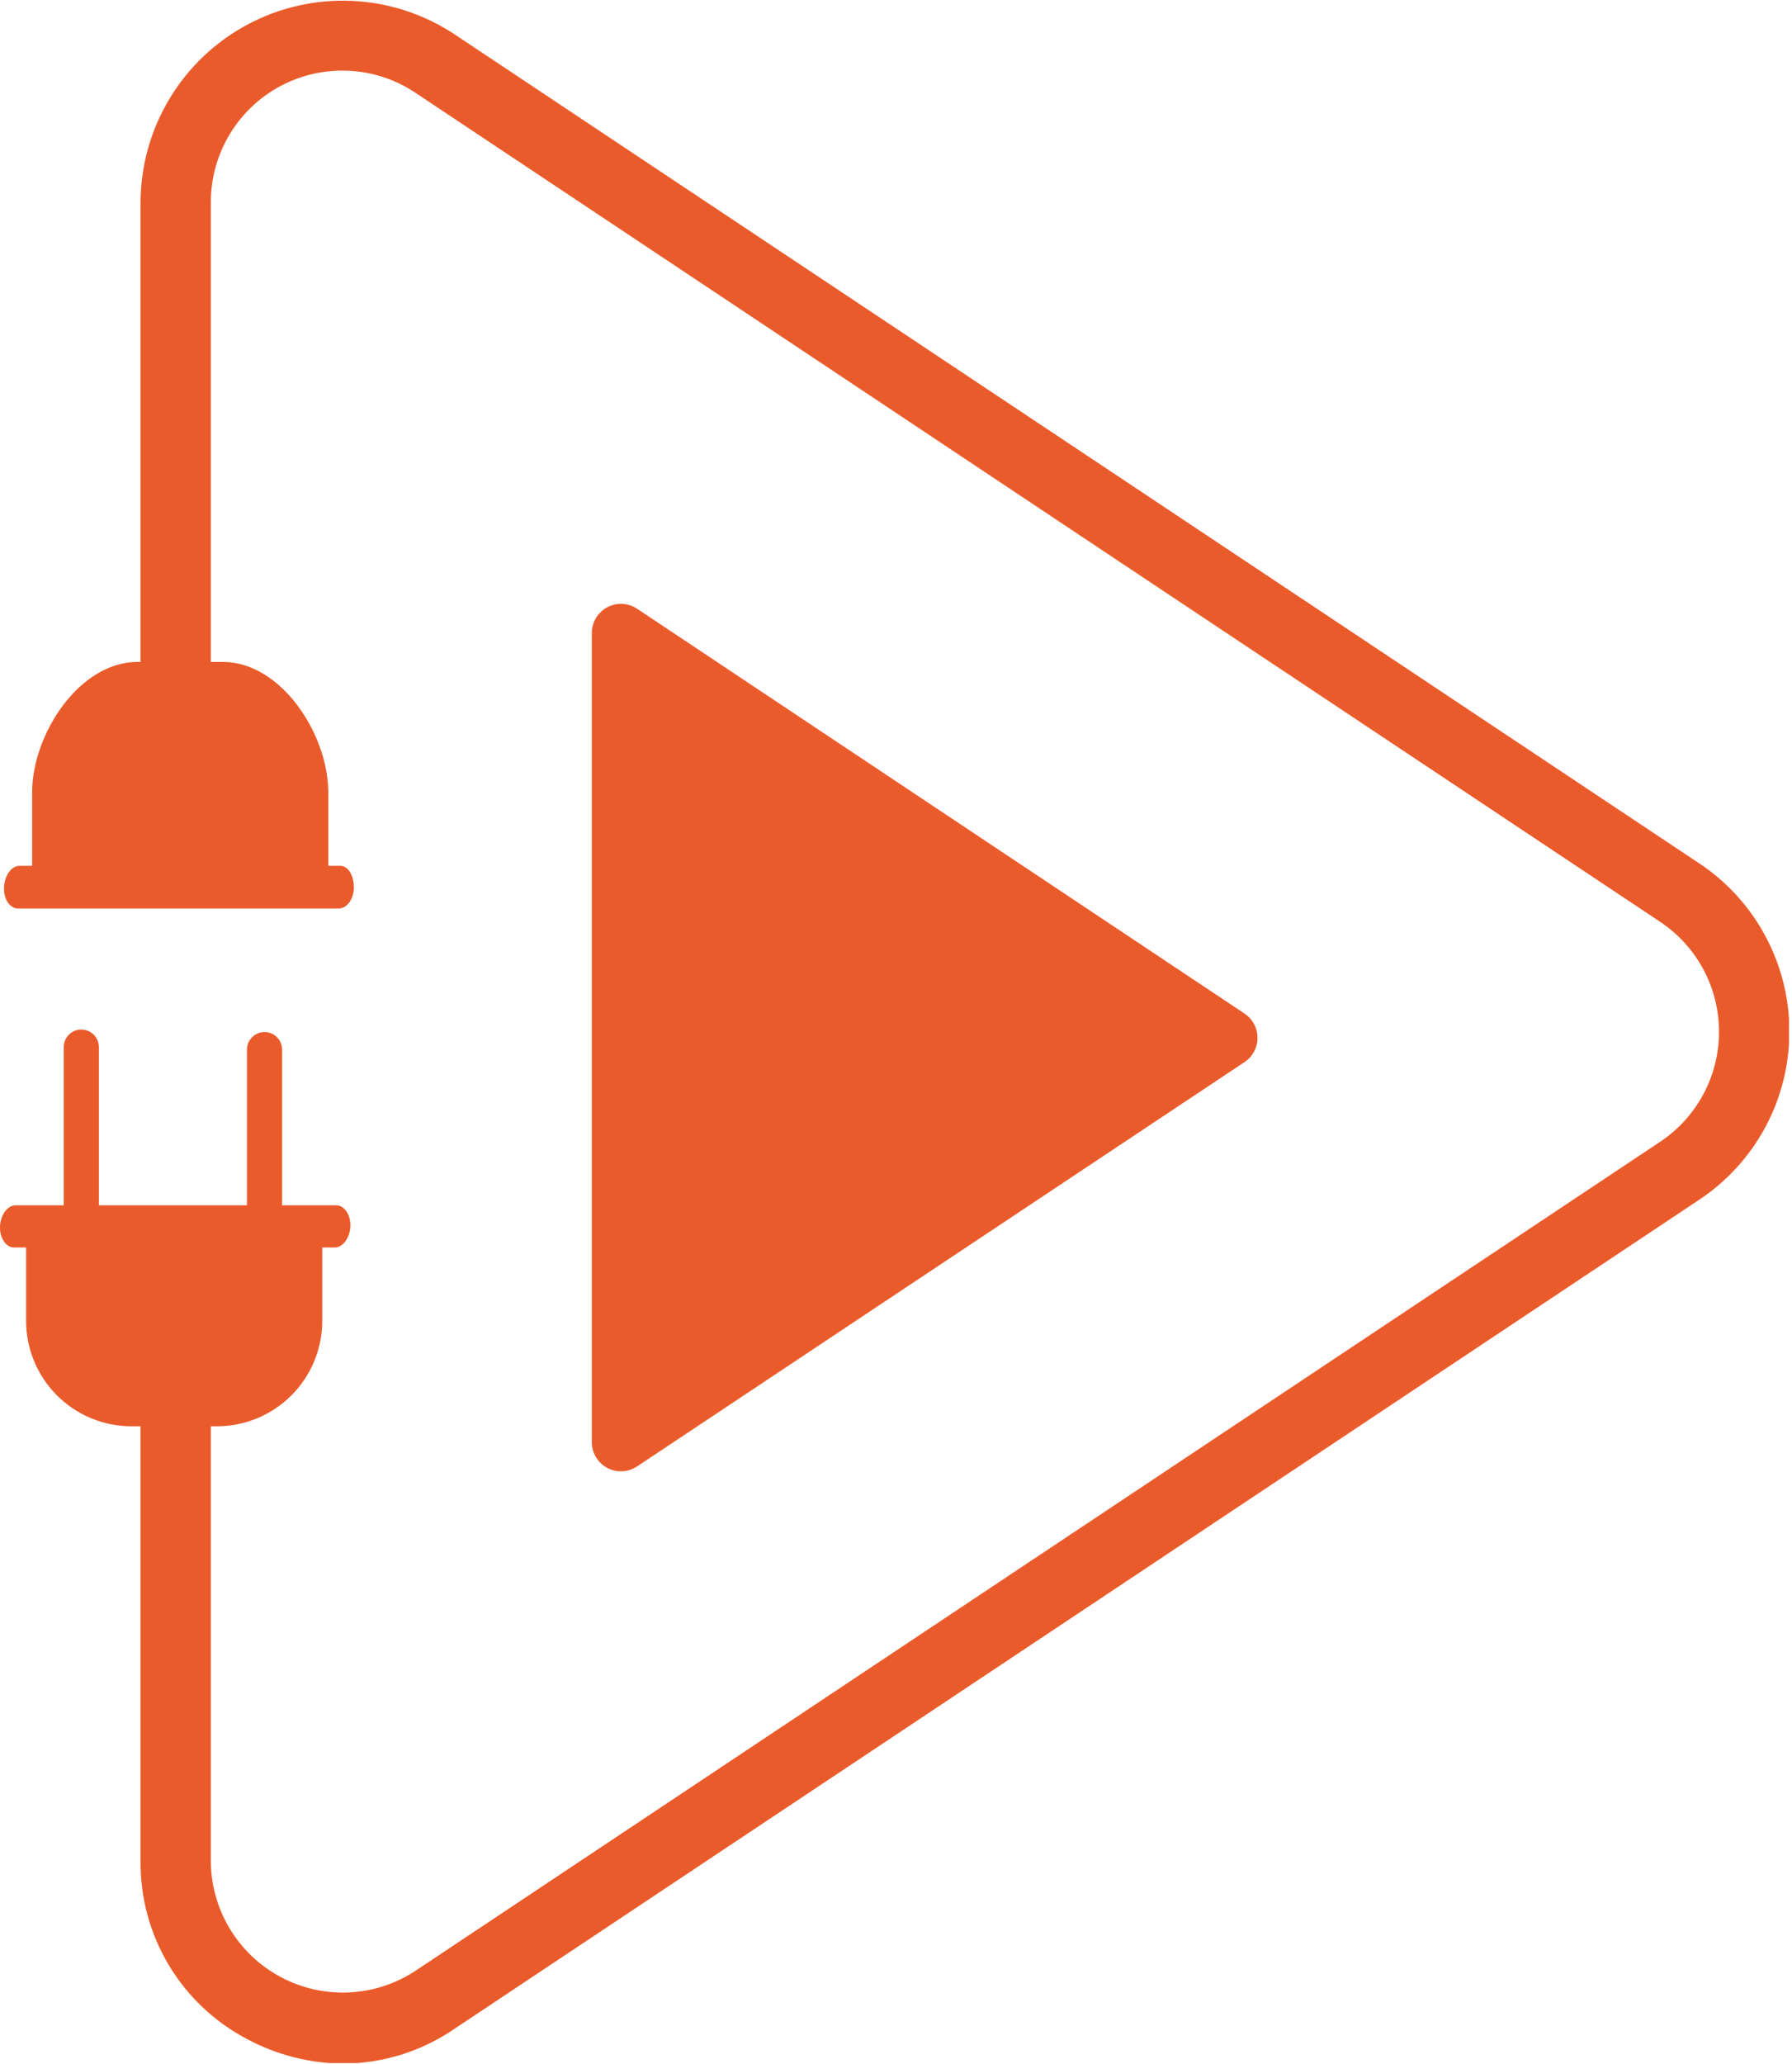 <svg width="357" height="411" viewBox="0 0 357 411" fill="none" xmlns="http://www.w3.org/2000/svg">
<g clip-path="url(#clip0_280_496)">
<path d="M126.9 121.2L247.9 201.8C248.705 202.328 249.366 203.047 249.823 203.894C250.28 204.741 250.52 205.688 250.52 206.65C250.52 207.612 250.28 208.559 249.823 209.406C249.366 210.253 248.705 210.972 247.9 211.5L126.9 292C126.029 292.577 125.018 292.907 123.974 292.956C122.93 293.006 121.893 292.772 120.971 292.28C120.049 291.789 119.277 291.057 118.736 290.163C118.196 289.269 117.907 288.245 117.9 287.2V126C117.907 124.955 118.196 123.932 118.736 123.037C119.277 122.143 120.049 121.411 120.971 120.92C121.893 120.428 122.93 120.194 123.974 120.244C125.018 120.293 126.029 120.624 126.9 121.2Z" fill="#EA5B2B"/>
<path d="M68.3 410.9C61.63 410.841 55.075 409.159 49.2 406C42.739 402.61 37.34 397.501 33.599 391.237C29.858 384.972 27.921 377.796 28 370.5V266H42V370.5C42.008 375.248 43.3 379.905 45.741 383.977C48.181 388.05 51.679 391.386 55.862 393.631C60.045 395.876 64.758 396.947 69.501 396.731C74.244 396.514 78.84 395.017 82.8 392.4L330.8 227.3C334.389 224.896 337.331 221.644 339.365 217.834C341.399 214.023 342.463 209.77 342.463 205.45C342.463 201.13 341.399 196.877 339.365 193.066C337.331 189.255 334.389 186.004 330.8 183.6L82.8 18.5C78.854 15.851 74.261 14.326 69.514 14.088C64.768 13.849 60.045 14.907 55.853 17.147C51.661 19.386 48.158 22.724 45.717 26.803C43.277 30.881 41.992 35.547 42 40.3V158H28V40.3C28.025 33.033 30.013 25.907 33.756 19.678C37.499 13.449 42.857 8.348 49.262 4.914C55.667 1.481 62.881 -0.156 70.141 0.176C77.4 0.508 84.435 2.797 90.5 6.8L338.5 171.9C344.029 175.567 348.563 180.545 351.7 186.39C354.837 192.235 356.479 198.766 356.479 205.4C356.479 212.034 354.837 218.564 351.7 224.41C348.563 230.255 344.029 235.233 338.5 238.9L90.5 404C83.96 408.475 76.225 410.879 68.3 410.9Z" fill="#EA5B2B"/>
<path d="M66.999 240H56.2V209C56.2 208.072 55.831 207.182 55.174 206.525C54.518 205.869 53.628 205.5 52.7 205.5C51.771 205.5 50.881 205.869 50.225 206.525C49.568 207.182 49.2 208.072 49.2 209V240H19.7V208.5C19.7 207.572 19.331 206.682 18.674 206.025C18.018 205.369 17.128 205 16.2 205C15.271 205 14.381 205.369 13.725 206.025C13.068 206.682 12.7 207.572 12.7 208.5V240H3.1C1.5 240 0.1 241.9 -0 244.2C-0.1 246.5 1.2 248.4 2.8 248.4H5.2V263C5.2 268.57 7.412 273.911 11.35 277.849C15.289 281.788 20.63 284 26.2 284H43.2C48.769 284 54.111 281.788 58.049 277.849C61.987 273.911 64.2 268.57 64.2 263V248.4H66.7C68.299 248.4 69.7 246.5 69.8 244.2C69.9 241.9 68.6 240 66.999 240Z" fill="#EA5B2B"/>
<path d="M3.6 180.9H67.5C69.1 180.9 70.5 179 70.5 176.7C70.5 174.4 69.4 172.4 67.8 172.4H65.4V157.8C65.4 146.2 56 131.8 44.4 131.8H27.4C15.8 131.8 6.4 146.2 6.4 157.8V172.4H3.9C2.3 172.4 0.9 174.3 0.8 176.7C0.7 179.1 2 180.9 3.6 180.9Z" fill="#EA5B2B"/>
</g>
<defs>
<clipPath id="clip0_280_496">
<rect width="356.4" height="410.8" fill="white"/>
</clipPath>
</defs>
</svg>

